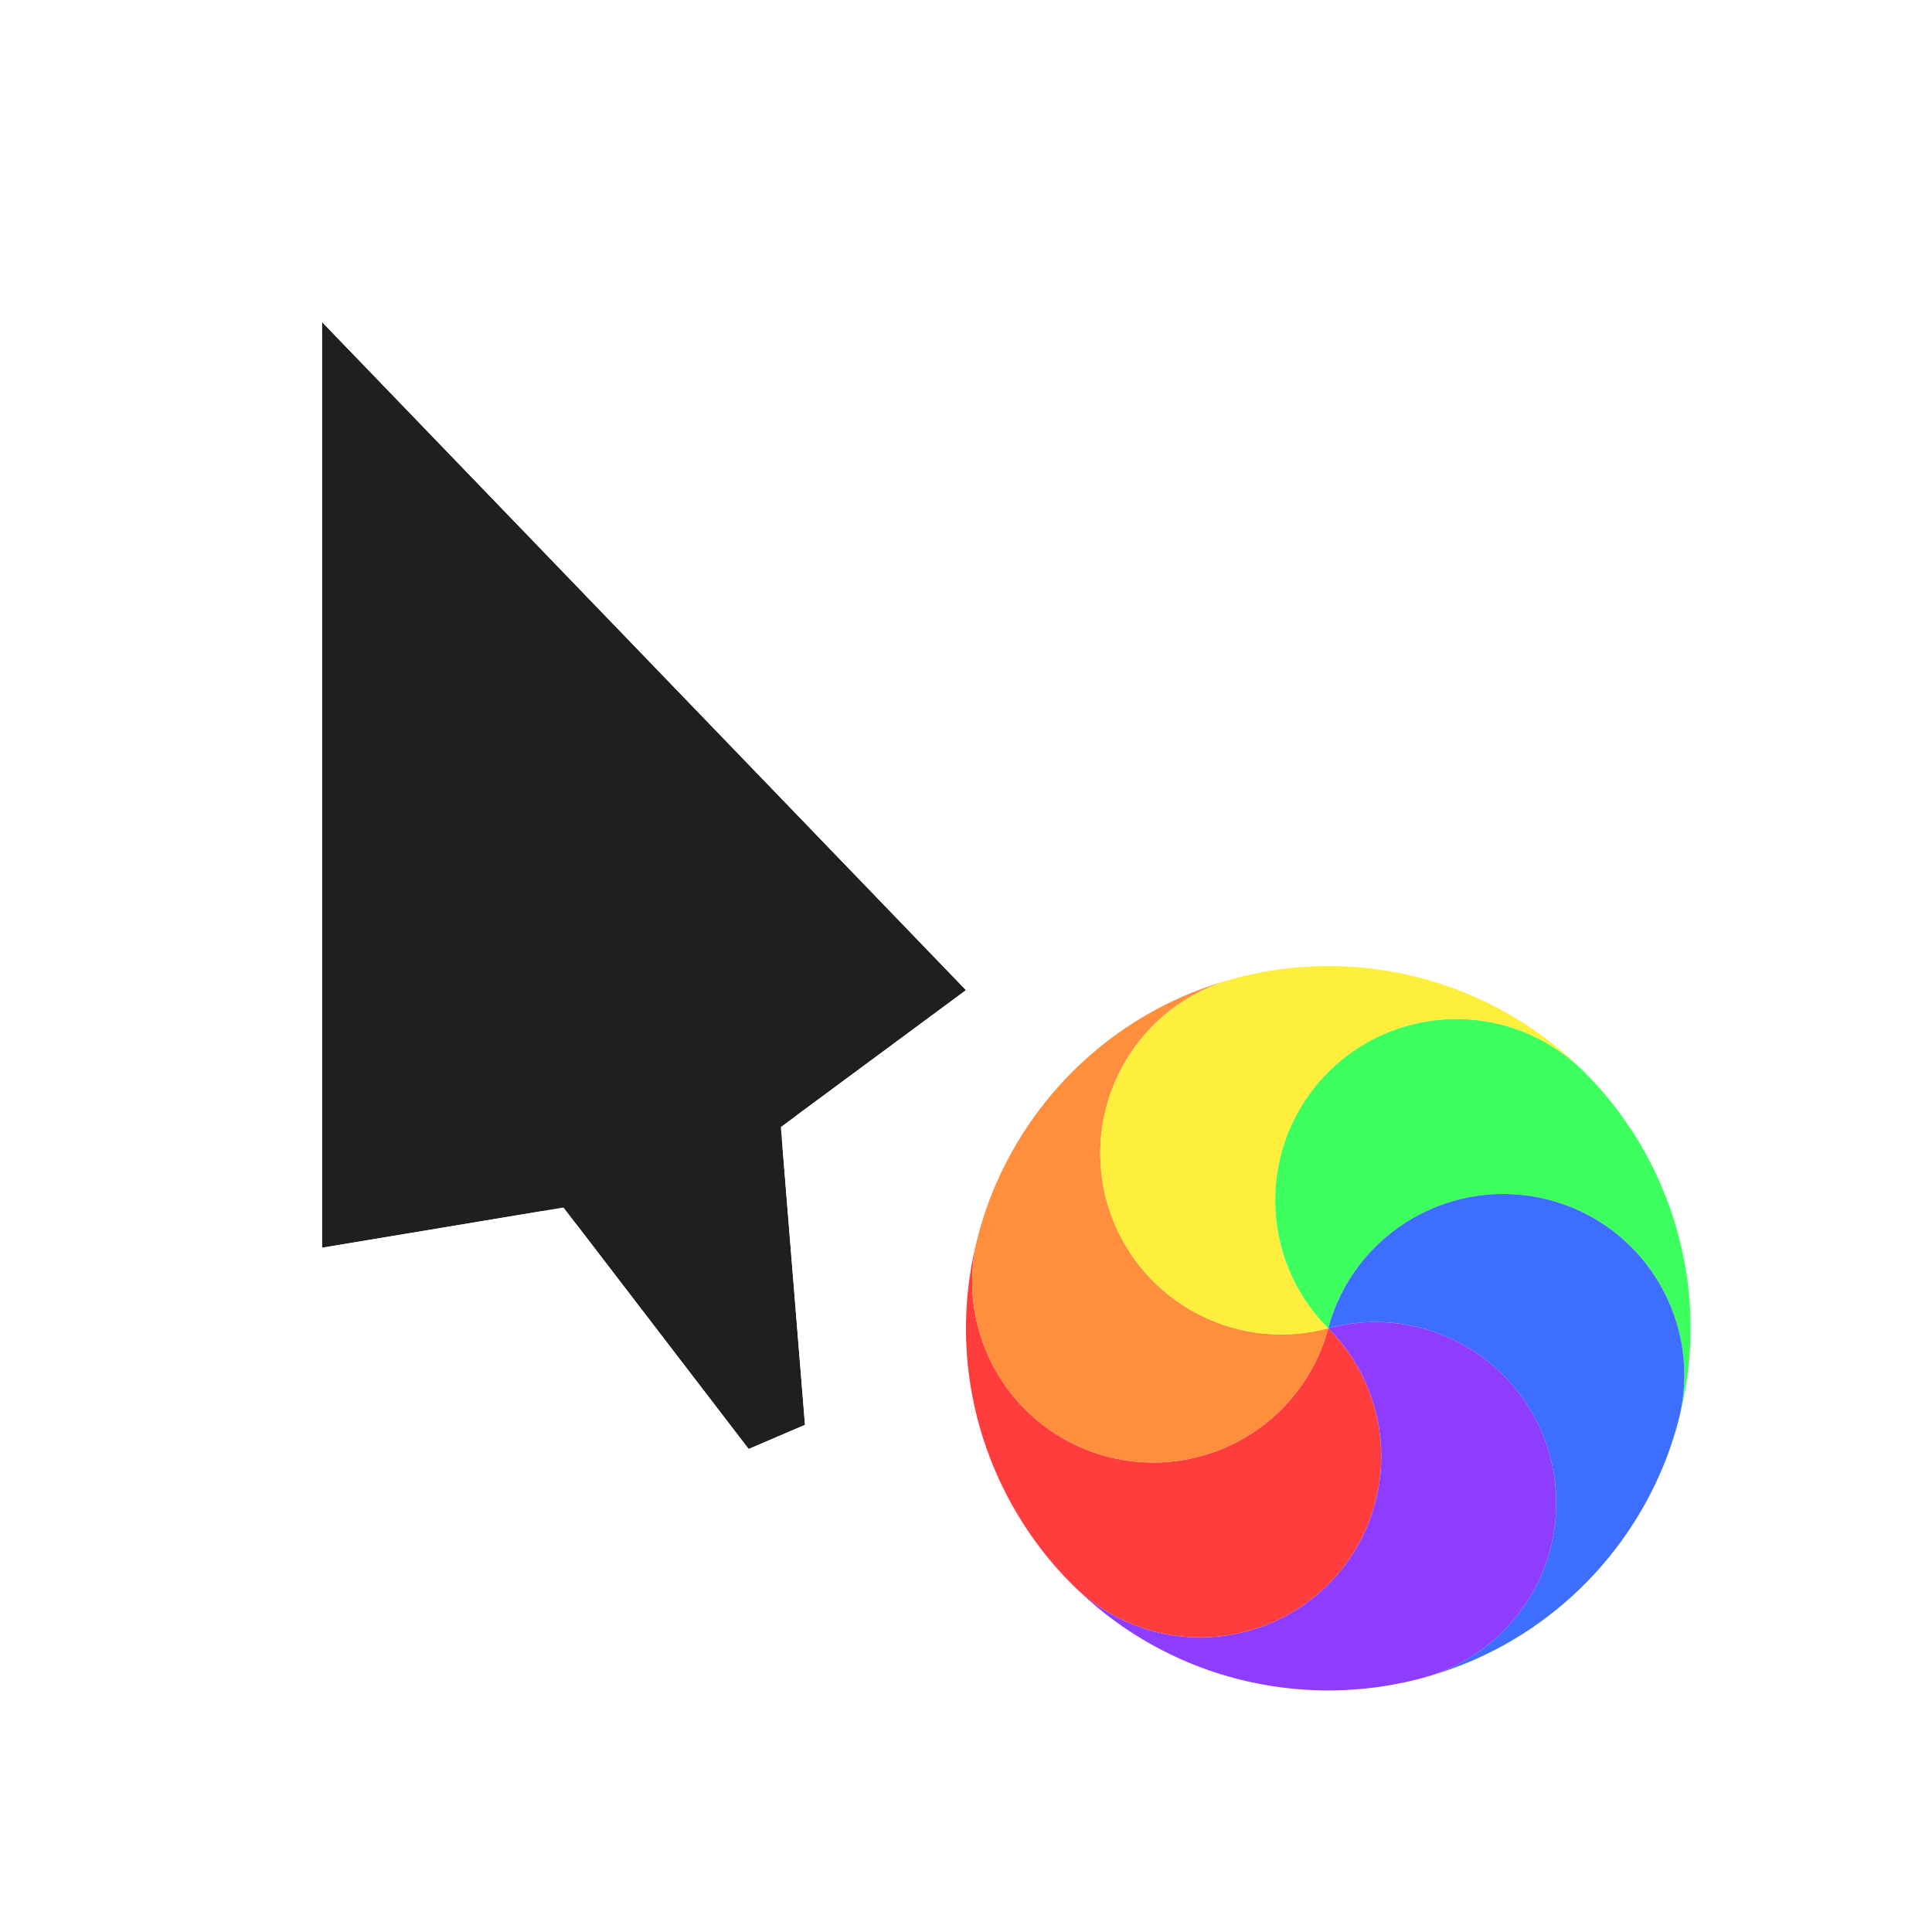 <svg width="24" height="24" viewBox="0 0 24 24" fill="none" xmlns="http://www.w3.org/2000/svg">
<g clip-path="url(#clip0_105_1124)">
<g filter="url(#filter0_d_105_1124)">
<path d="M11 11.3L3 3L3 14.5L6 14L8.3 17L9 16.7L8.7 13L11 11.3Z" fill="#1F1F1F"/>
<path d="M11.36 10.953C11.46 11.057 11.51 11.198 11.498 11.342C11.486 11.485 11.413 11.617 11.297 11.702L9.221 13.237L9.498 16.66C9.516 16.874 9.394 17.075 9.197 17.16L8.497 17.46C8.287 17.55 8.042 17.486 7.903 17.304L5.786 14.543L3.082 14.993C2.937 15.017 2.789 14.976 2.677 14.882C2.565 14.787 2.5 14.647 2.5 14.5V3C2.5 2.796 2.624 2.613 2.813 2.536C3.002 2.46 3.218 2.506 3.36 2.653L11.36 10.953Z" stroke="white" stroke-linejoin="round"/>
</g>
<g filter="url(#filter1_d_105_1124)">
<circle cx="16.5" cy="16.5" r="5" transform="rotate(-135 16.5 16.5)" stroke="white" stroke-linejoin="round"/>
</g>
<path d="M16.5 19.682C15.621 20.56 14.197 20.561 13.318 19.682C13.211 19.575 13.11 19.463 13.016 19.349C12.133 18.266 11.764 16.789 12.154 15.336C11.832 16.536 12.544 17.77 13.744 18.091C14.945 18.413 16.178 17.7 16.5 16.5C17.378 17.378 17.378 18.803 16.5 19.682Z" fill="#FF3D3D"/>
<path d="M13.744 18.091C12.544 17.77 11.832 16.536 12.154 15.336C12.193 15.189 12.239 15.046 12.291 14.908C12.787 13.601 13.883 12.543 15.336 12.154C14.136 12.476 13.423 13.709 13.745 14.909C14.066 16.11 15.3 16.822 16.5 16.5C16.178 17.7 14.945 18.413 13.744 18.091Z" fill="#FF8E3D"/>
<path d="M13.745 14.909C13.423 13.709 14.136 12.476 15.336 12.154C15.482 12.115 15.629 12.083 15.775 12.059C17.155 11.835 18.619 12.255 19.682 13.318C18.803 12.44 17.379 12.44 16.5 13.318C15.622 14.197 15.621 15.621 16.5 16.5C15.3 16.822 14.066 16.11 13.745 14.909Z" fill="#FFEF3D"/>
<path d="M16.5 13.318C17.379 12.44 18.803 12.44 19.682 13.318C19.789 13.425 19.89 13.537 19.984 13.651C20.868 14.734 21.236 16.211 20.846 17.664C21.168 16.464 20.456 15.23 19.256 14.909C18.055 14.587 16.822 15.3 16.5 16.5C15.621 15.621 15.622 14.197 16.5 13.318Z" fill="#3DFF5D"/>
<path d="M19.256 14.909C20.456 15.23 21.168 16.464 20.846 17.664C20.807 17.811 20.761 17.953 20.709 18.093C20.213 19.399 19.117 20.457 17.664 20.846C18.864 20.524 19.577 19.291 19.255 18.091C18.934 16.89 17.7 16.178 16.5 16.5C16.822 15.3 18.055 14.587 19.256 14.909Z" fill="#3D6EFF"/>
<path d="M19.255 18.091C19.577 19.291 18.864 20.524 17.664 20.846C17.518 20.886 17.371 20.917 17.224 20.941C15.845 21.165 14.382 20.745 13.318 19.682C14.197 20.561 15.621 20.56 16.5 19.682C17.378 18.803 17.378 17.378 16.5 16.5C17.7 16.178 18.934 16.89 19.255 18.091Z" fill="#8E3DFF"/>
</g>
<defs>
<filter id="filter0_d_105_1124" x="1" y="1" width="14" height="20" filterUnits="userSpaceOnUse" color-interpolation-filters="sRGB">
<feFlood flood-opacity="0" result="BackgroundImageFix"/>
<feColorMatrix in="SourceAlpha" type="matrix" values="0 0 0 0 0 0 0 0 0 0 0 0 0 0 0 0 0 0 127 0" result="hardAlpha"/>
<feOffset dx="1" dy="1"/>
<feGaussianBlur stdDeviation="1"/>
<feColorMatrix type="matrix" values="0 0 0 0 0 0 0 0 0 0 0 0 0 0 0 0 0 0 0.25 0"/>
<feBlend mode="normal" in2="BackgroundImageFix" result="effect1_dropShadow_105_1124"/>
<feBlend mode="normal" in="SourceGraphic" in2="effect1_dropShadow_105_1124" result="shape"/>
</filter>
<filter id="filter1_d_105_1124" x="10" y="10" width="15" height="15" filterUnits="userSpaceOnUse" color-interpolation-filters="sRGB">
<feFlood flood-opacity="0" result="BackgroundImageFix"/>
<feColorMatrix in="SourceAlpha" type="matrix" values="0 0 0 0 0 0 0 0 0 0 0 0 0 0 0 0 0 0 127 0" result="hardAlpha"/>
<feOffset dx="1" dy="1"/>
<feGaussianBlur stdDeviation="1"/>
<feColorMatrix type="matrix" values="0 0 0 0 0 0 0 0 0 0 0 0 0 0 0 0 0 0 0.25 0"/>
<feBlend mode="normal" in2="BackgroundImageFix" result="effect1_dropShadow_105_1124"/>
<feBlend mode="normal" in="SourceGraphic" in2="effect1_dropShadow_105_1124" result="shape"/>
</filter>
<clipPath id="clip0_105_1124">
<rect width="24" height="24" fill="white"/>
</clipPath>
</defs>
</svg>
